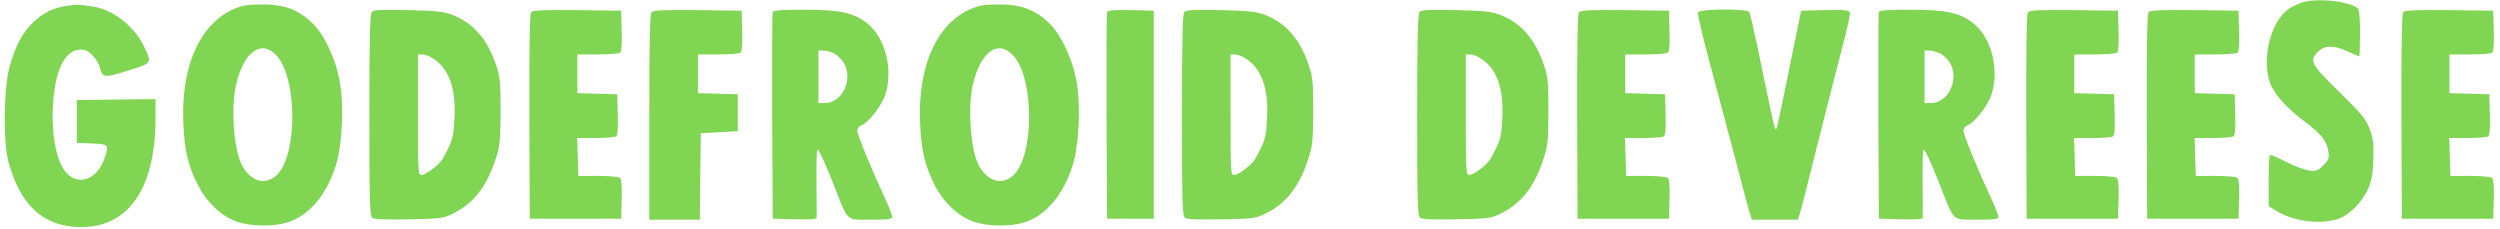 <?xml version="1.0" standalone="no"?>
<!DOCTYPE svg PUBLIC "-//W3C//DTD SVG 20010904//EN"
 "http://www.w3.org/TR/2001/REC-SVG-20010904/DTD/svg10.dtd">
<svg version="1.0" xmlns="http://www.w3.org/2000/svg"
 width="1286pt" height="118pt" viewBox="0 0 1286 118"
 preserveAspectRatio="xMidYMid meet">

<g transform="translate(0,118) scale(0.1,-0.1)"
fill="#80D552" stroke="none">
<path d="M11838 1166 c-21 -8 -49 -21 -62 -30 -93 -60 -143 -252 -100 -379 20
-59 86 -133 179 -202 84 -62 115 -101 122 -155 5 -34 1 -43 -26 -71 -29 -28
-36 -31 -74 -26 -23 3 -77 24 -119 45 -42 22 -79 38 -82 34 -3 -3 -6 -63 -6
-134 l0 -128 38 -24 c85 -53 220 -72 314 -44 56 17 122 79 154 146 23 48 29
73 32 157 3 85 1 109 -18 160 -20 53 -38 75 -156 191 -147 143 -157 162 -109
209 32 33 83 33 153 0 30 -14 56 -25 58 -25 2 0 4 53 4 119 0 83 -4 122 -12
129 -46 37 -218 54 -290 28z"/>
<path d="M345 1150 c-73 -11 -118 -33 -173 -84 -56 -52 -94 -124 -124 -234
-29 -106 -32 -383 -5 -482 59 -218 169 -325 344 -337 263 -18 413 184 413 560
l0 97 -202 -2 -203 -3 0 -110 0 -110 78 -3 c85 -3 88 -6 66 -73 -44 -132 -166
-154 -223 -40 -45 89 -58 263 -32 413 23 128 78 195 149 181 31 -6 72 -53 82
-95 12 -48 23 -49 144 -11 127 40 125 36 78 132 -48 96 -156 180 -252 196 -75
12 -90 13 -140 5z"/>
<path d="M1254 1151 c-205 -52 -324 -283 -311 -601 6 -142 22 -214 72 -316 44
-90 119 -163 198 -192 70 -27 189 -29 263 -7 111 34 201 138 250 289 35 108
45 317 20 446 -20 107 -78 231 -135 287 -68 67 -138 97 -240 100 -47 1 -100
-2 -117 -6z m165 -253 c113 -115 113 -527 0 -623 -60 -50 -132 -26 -176 58
-41 81 -56 296 -28 415 39 164 127 229 204 150z"/>
<path d="M5044 1151 c-205 -52 -324 -283 -311 -601 6 -142 22 -214 72 -316 44
-90 119 -163 198 -192 70 -27 189 -29 263 -7 111 34 201 138 250 289 35 108
45 317 20 446 -20 107 -78 231 -135 287 -68 67 -138 97 -240 100 -47 1 -100
-2 -117 -6z m165 -253 c113 -115 113 -527 0 -623 -60 -50 -132 -26 -176 58
-41 81 -56 296 -28 415 39 164 127 229 204 150z"/>
<path d="M1913 1119 c-10 -10 -13 -130 -13 -530 0 -439 2 -518 15 -529 10 -8
62 -11 187 -8 165 3 176 4 229 30 103 51 171 136 216 273 25 74 27 93 28 250
0 152 -2 177 -23 240 -44 132 -116 215 -221 257 -48 19 -80 22 -231 26 -133 3
-178 1 -187 -9z m318 -242 c79 -53 114 -150 107 -302 -4 -82 -9 -111 -31 -155
-14 -30 -32 -62 -39 -70 -29 -33 -81 -70 -99 -70 -18 0 -19 11 -19 310 l0 310
24 0 c12 0 38 -10 57 -23z"/>
<path d="M2732 1117 c-7 -8 -10 -176 -9 -537 l2 -525 235 0 235 0 3 99 c2 62
-1 103 -8 110 -7 7 -53 11 -113 11 l-102 0 -3 98 -3 97 93 0 c51 0 99 4 106 8
9 6 12 36 10 113 l-3 104 -102 3 -103 3 0 99 0 100 103 0 c56 0 108 4 115 8 9
6 12 36 10 113 l-3 104 -226 3 c-175 2 -229 -1 -237 -11z"/>
<path d="M3352 1118 c-9 -9 -12 -138 -12 -540 l0 -528 130 0 130 0 2 222 3
223 95 5 95 5 0 95 0 95 -102 3 -103 3 0 99 0 100 103 0 c56 0 108 4 115 8 9
6 12 36 10 113 l-3 104 -225 3 c-167 2 -229 -1 -238 -10z"/>
<path d="M3975 1118 c-3 -7 -4 -249 -3 -538 l3 -525 113 -3 c86 -2 112 0 113
10 0 7 0 88 -1 180 -1 93 1 168 4 168 9 0 36 -58 88 -189 72 -184 58 -171 188
-171 88 0 110 3 110 14 0 8 -18 54 -41 103 -72 156 -139 320 -139 341 0 12 9
23 20 27 36 12 106 101 125 161 39 125 1 283 -88 359 -68 58 -141 75 -328 75
-119 0 -161 -3 -164 -12z m316 -213 c16 -9 39 -30 49 -48 51 -82 -7 -207 -96
-207 l-34 0 0 135 0 135 25 0 c15 0 39 -7 56 -15z"/>
<path d="M5695 1118 c-3 -7 -4 -249 -3 -538 l3 -525 120 0 120 0 0 535 0 535
-118 3 c-88 2 -119 -1 -122 -10z"/>
<path d="M6093 1119 c-10 -10 -13 -130 -13 -530 0 -439 2 -518 15 -529 10 -8
62 -11 187 -8 165 3 176 4 229 30 103 51 171 136 216 273 25 74 27 93 28 250
0 152 -2 177 -23 240 -44 132 -116 215 -221 257 -48 19 -80 22 -231 26 -133 3
-178 1 -187 -9z m318 -242 c79 -53 114 -150 107 -302 -4 -82 -9 -111 -31 -155
-14 -30 -32 -62 -39 -70 -29 -33 -81 -70 -99 -70 -18 0 -19 11 -19 310 l0 310
24 0 c12 0 38 -10 57 -23z"/>
<path d="M7303 1119 c-10 -10 -13 -130 -13 -530 0 -439 2 -518 15 -529 10 -8
62 -11 187 -8 165 3 176 4 229 30 103 51 171 136 216 273 25 74 27 93 28 250
0 152 -2 177 -23 240 -44 132 -116 215 -221 257 -48 19 -80 22 -231 26 -133 3
-178 1 -187 -9z m318 -242 c79 -53 114 -150 107 -302 -4 -82 -9 -111 -31 -155
-14 -30 -32 -62 -39 -70 -29 -33 -81 -70 -99 -70 -18 0 -19 11 -19 310 l0 310
24 0 c12 0 38 -10 57 -23z"/>
<path d="M8122 1117 c-7 -8 -10 -176 -9 -537 l2 -525 235 0 235 0 3 99 c2 62
-1 103 -8 110 -7 7 -53 11 -113 11 l-102 0 -3 98 -3 97 93 0 c51 0 99 4 106 8
9 6 12 36 10 113 l-3 104 -102 3 -103 3 0 99 0 100 103 0 c56 0 108 4 115 8 9
6 12 36 10 113 l-3 104 -226 3 c-175 2 -229 -1 -237 -11z"/>
<path d="M8734 1116 c-3 -8 28 -140 70 -293 41 -153 100 -375 131 -493 31
-118 60 -230 66 -247 l11 -33 118 0 118 0 11 33 c6 17 44 169 86 337 42 168
99 390 126 494 28 103 48 195 45 202 -5 12 -30 14 -128 12 l-123 -3 -51 -250
c-78 -382 -75 -370 -84 -354 -4 8 -33 142 -65 299 -31 157 -62 291 -67 298
-16 19 -257 17 -264 -2z"/>
<path d="M9665 1118 c-3 -7 -4 -249 -3 -538 l3 -525 113 -3 c86 -2 112 0 113
10 0 7 0 88 -1 180 -1 93 1 168 4 168 9 0 36 -58 88 -189 72 -184 58 -171 188
-171 88 0 110 3 110 14 0 8 -18 54 -41 103 -72 156 -139 320 -139 341 0 12 9
23 20 27 36 12 106 101 125 161 39 125 1 283 -88 359 -68 58 -141 75 -328 75
-119 0 -161 -3 -164 -12z m316 -213 c16 -9 39 -30 49 -48 51 -82 -7 -207 -96
-207 l-34 0 0 135 0 135 25 0 c15 0 39 -7 56 -15z"/>
<path d="M10432 1117 c-7 -8 -10 -176 -9 -537 l2 -525 235 0 235 0 3 99 c2 62
-1 103 -8 110 -7 7 -53 11 -113 11 l-102 0 -3 98 -3 97 93 0 c51 0 99 4 106 8
9 6 12 36 10 113 l-3 104 -102 3 -103 3 0 99 0 100 103 0 c56 0 108 4 115 8 9
6 12 36 10 113 l-3 104 -226 3 c-175 2 -229 -1 -237 -11z"/>
<path d="M11052 1117 c-7 -8 -10 -176 -9 -537 l2 -525 235 0 235 0 3 99 c2 62
-1 103 -8 110 -7 7 -53 11 -113 11 l-102 0 -3 98 -3 97 93 0 c51 0 99 4 106 8
9 6 12 36 10 113 l-3 104 -102 3 -103 3 0 99 0 100 103 0 c56 0 108 4 115 8 9
6 12 36 10 113 l-3 104 -226 3 c-175 2 -229 -1 -237 -11z"/>
<path d="M12362 1117 c-7 -8 -10 -176 -9 -537 l2 -525 235 0 235 0 3 99 c2 62
-1 103 -8 110 -7 7 -53 11 -113 11 l-102 0 -3 98 -3 97 93 0 c51 0 99 4 106 8
9 6 12 36 10 113 l-3 104 -102 3 -103 3 0 99 0 100 103 0 c56 0 108 4 115 8 9
6 12 36 10 113 l-3 104 -226 3 c-175 2 -229 -1 -237 -11z"/>
</g>
</svg>
